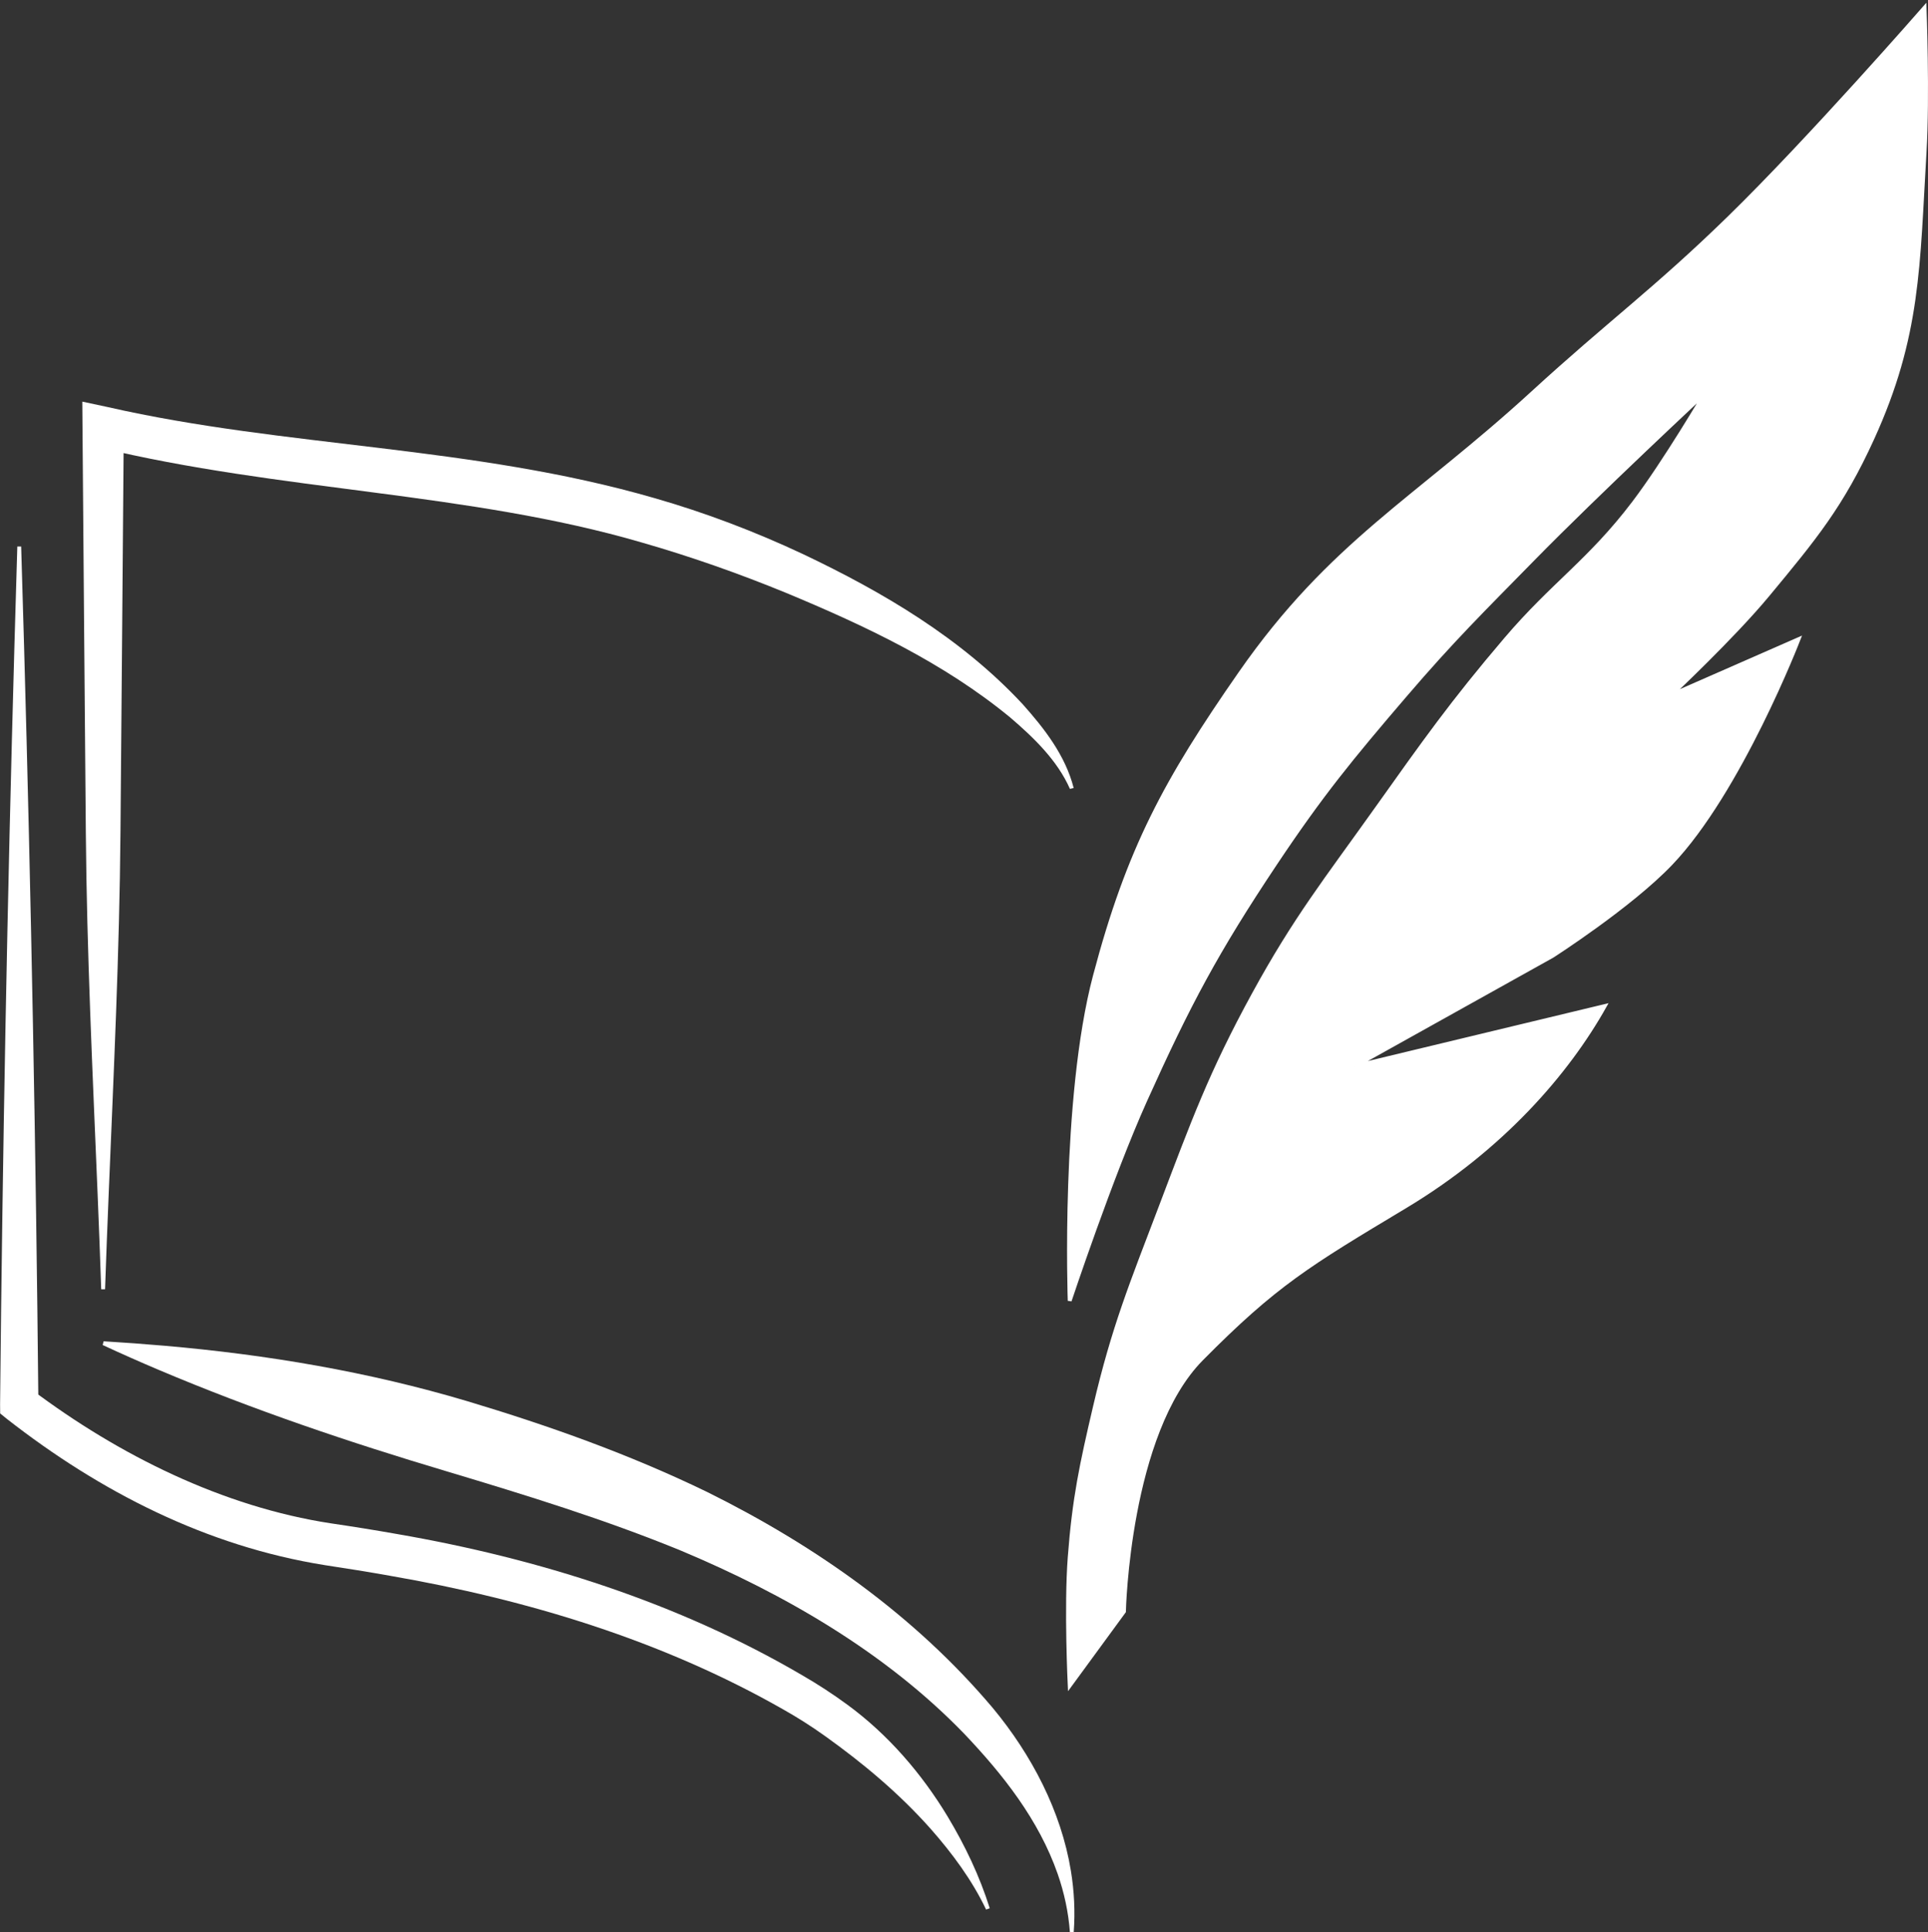 <svg width="501" height="502" viewBox="0 0 501 502" fill="none" xmlns="http://www.w3.org/2000/svg">
<rect x="0" y="0" width="501" height="502" fill="#333333" stroke="none"/>
<path d="M284.512 253.599C276.077 285.488 277.963 337.986 277.963 337.986C277.963 337.986 288.698 305.69 297.609 285.895C308.875 260.87 316.199 247.148 331.36 224.428C343.364 206.437 351.094 197.033 365.11 180.671C377.471 166.241 385.085 158.787 398.357 145.25C415.401 127.865 443.19 102.014 443.19 102.014C443.19 102.014 432.603 120.057 424.551 130.664C413.04 145.828 403.631 151.624 391.304 166.086C377.227 182.604 370.175 192.631 357.554 210.363C344.552 228.631 336.616 238.543 325.818 258.287C314.55 278.891 310.004 291.469 301.639 313.503C294.046 333.503 289.39 344.708 284.512 365.594C280.996 380.646 279.136 389.225 277.963 404.662C276.977 417.641 277.963 438 277.963 438L292.068 418.726C292.068 418.726 293.075 372.439 312.217 353.092C331.36 333.745 339.923 328.609 365.11 313.503C390.297 298.397 407.256 278.776 416.995 261.412L352.013 277.039L403.394 248.389C403.394 248.389 423.551 235.475 434.122 224.428C452.11 205.63 467.369 166.086 467.369 166.086L434.122 180.671C434.122 180.671 450.256 165.548 459.309 154.626L459.46 154.445C471.513 139.903 478.581 131.377 486.511 113.995C498.727 87.222 498.347 69.053 500.112 39.505C500.985 24.887 500.112 2 500.112 2C500.112 2 470.09 36.367 449.234 56.695C430.152 75.296 417.978 84.023 398.357 102.014C368.048 129.806 345.955 140.943 322.292 174.941C302.917 202.779 293.262 220.516 284.512 253.599Z" fill="white" stroke="white"/>
<path d="M278.016 502C278.349 502 278.683 502 279.016 502C279.401 496.74 279.145 491.386 278.274 486.092C275.727 470.556 268.039 455.917 257.99 443.805C237.726 419.771 211.763 401.557 183.81 387.696C163.578 377.876 142.588 370.423 121.436 364.08C95.774 356.429 69.432 351.99 42.739 349.673C37.482 349.214 32.215 348.836 26.925 348.515C26.843 348.838 26.761 349.162 26.679 349.485C31.488 351.72 36.325 353.858 41.184 355.918C65.89 366.372 90.915 374.805 116.005 382.287C136.693 388.487 157.323 394.852 176.945 402.909C203.894 414.209 230.12 429.378 250.511 450.443C260.606 461.058 269.924 472.81 274.856 486.949C276.526 491.764 277.635 496.823 278.016 502Z" fill="white"/>
<path d="M26.302 335C26.635 335 26.969 335 27.302 335C27.584 326.643 27.91 318.285 28.254 309.928C29.535 278.731 31.046 247.535 31.302 216.339C31.59 181.226 31.902 146.113 32.167 111L25.642 116.238C72.933 127.682 121.715 127.806 166.734 140.952C179.459 144.6 191.888 148.973 204.222 154.031C224.878 162.612 245.243 172.23 262.454 186.382C268.61 191.648 274.75 197.555 278.029 204.982C278.354 204.908 278.679 204.833 279.004 204.759C276.838 196.291 271.407 189.328 265.74 182.967C249.816 165.845 229.471 153.855 208.646 143.969C196.172 138.114 183.308 133.22 170.044 129.418C122.692 115.72 74.163 116.288 27.962 105.762L21.387 104.358L21.437 111C21.702 146.113 22.014 181.226 22.302 216.339C22.558 247.535 24.069 278.731 25.35 309.928C25.694 318.285 26.02 326.643 26.302 335Z" fill="white"/>
<path d="M256.242 496.166C256.557 496.055 256.871 495.945 257.186 495.834C254.581 487.51 250.788 479.567 246.235 471.978C239.542 460.892 230.79 450.696 220.167 442.924C216.453 440.203 212.589 437.681 208.59 435.366C176.24 416.385 139.814 404.941 103.264 398.611C97.528 397.591 91.782 396.671 86.034 395.826C57.98 391.548 30.917 378.135 8.171 361.034L9.979 364.872C9.334 299.19 8.093 233.508 6.254 167.827C6.013 159.218 5.762 150.609 5.5 142C5.167 142 4.833 142 4.5 142C4.238 150.609 3.987 159.218 3.746 167.827C1.907 233.508 0.666 299.19 0.021 364.872L0.045 367.265L1.829 368.71C26.011 387.603 53.655 401.773 84.421 406.68C90.079 407.529 95.72 408.442 101.338 409.441C137.161 415.662 172.103 426.255 203.551 444.186C207.263 446.277 210.851 448.558 214.304 451.025C224.145 458.054 233.597 465.919 241.839 475.201C247.42 481.531 252.581 488.481 256.242 496.166Z" fill="white"/>
</svg>

